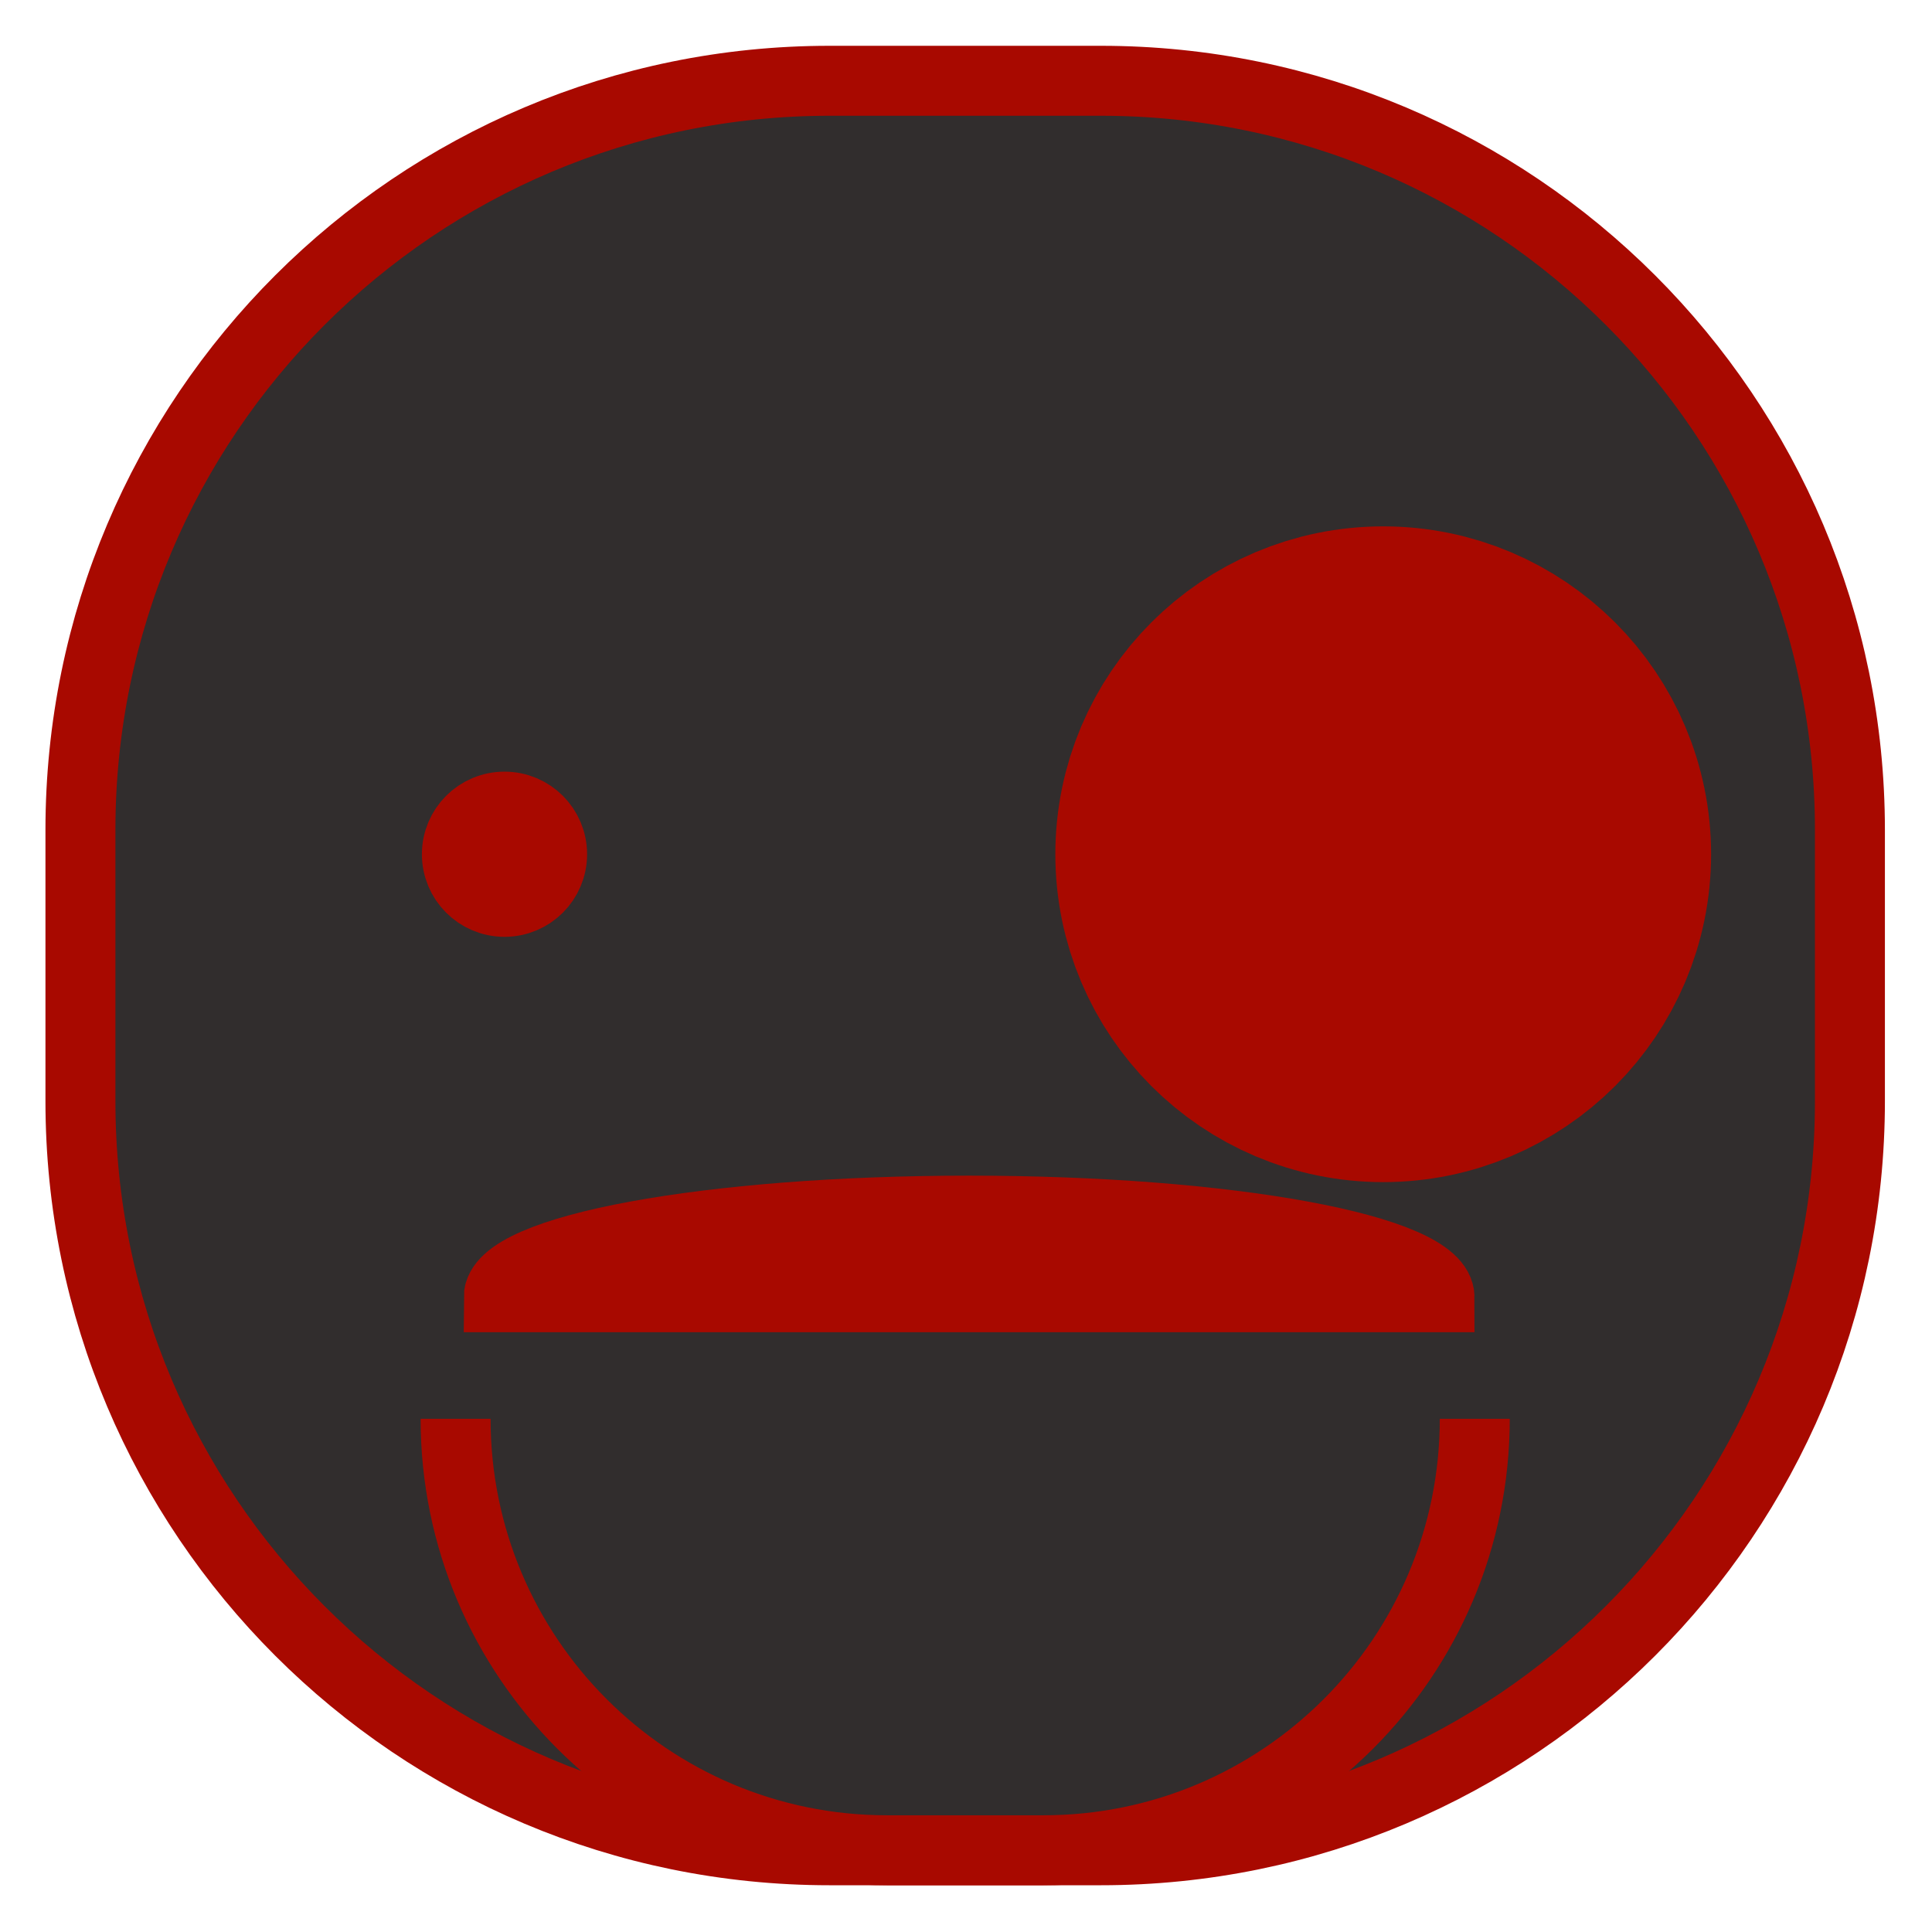 <svg overflow="visible" viewBox="0 0 512 512" xml:space="preserve" xmlns="http://www.w3.org/2000/svg"><g stroke="#a80900" class="stroke-000000"><path d="M490.249 291.829c0 109.625-88.885 198.511-198.511 198.511h-71.909c-109.633 0-198.512-88.886-198.512-198.511v-71.906c0-109.636 88.878-198.515 198.512-198.515h71.909c109.626 0 198.511 88.879 198.511 198.515v71.906z" fill="#312d2d" stroke-width="18.54" class="fill-ffffff"></path><path d="M390.83 376.003c0 63.142-51.196 114.337-114.34 114.337h-41.417c-63.146 0-114.336-51.195-114.336-114.337" fill="none" stroke-width="18.54"></path><circle cx="133.697" cy="226.382" r="12.618" stroke-width="18.54" fill="#a80900" class="fill-000000"></circle><circle cx="366.567" cy="226.382" r="50.092" stroke-width="73.597" fill="#a80900" class="fill-000000"></circle><path d="M381.482 343.773c0-12.672-55.812-22.944-124.657-22.944-68.846 0-124.657 10.272-124.657 22.944h249.314z" stroke-width="18.54" fill="#a80900" class="fill-000000"></path></g></svg>